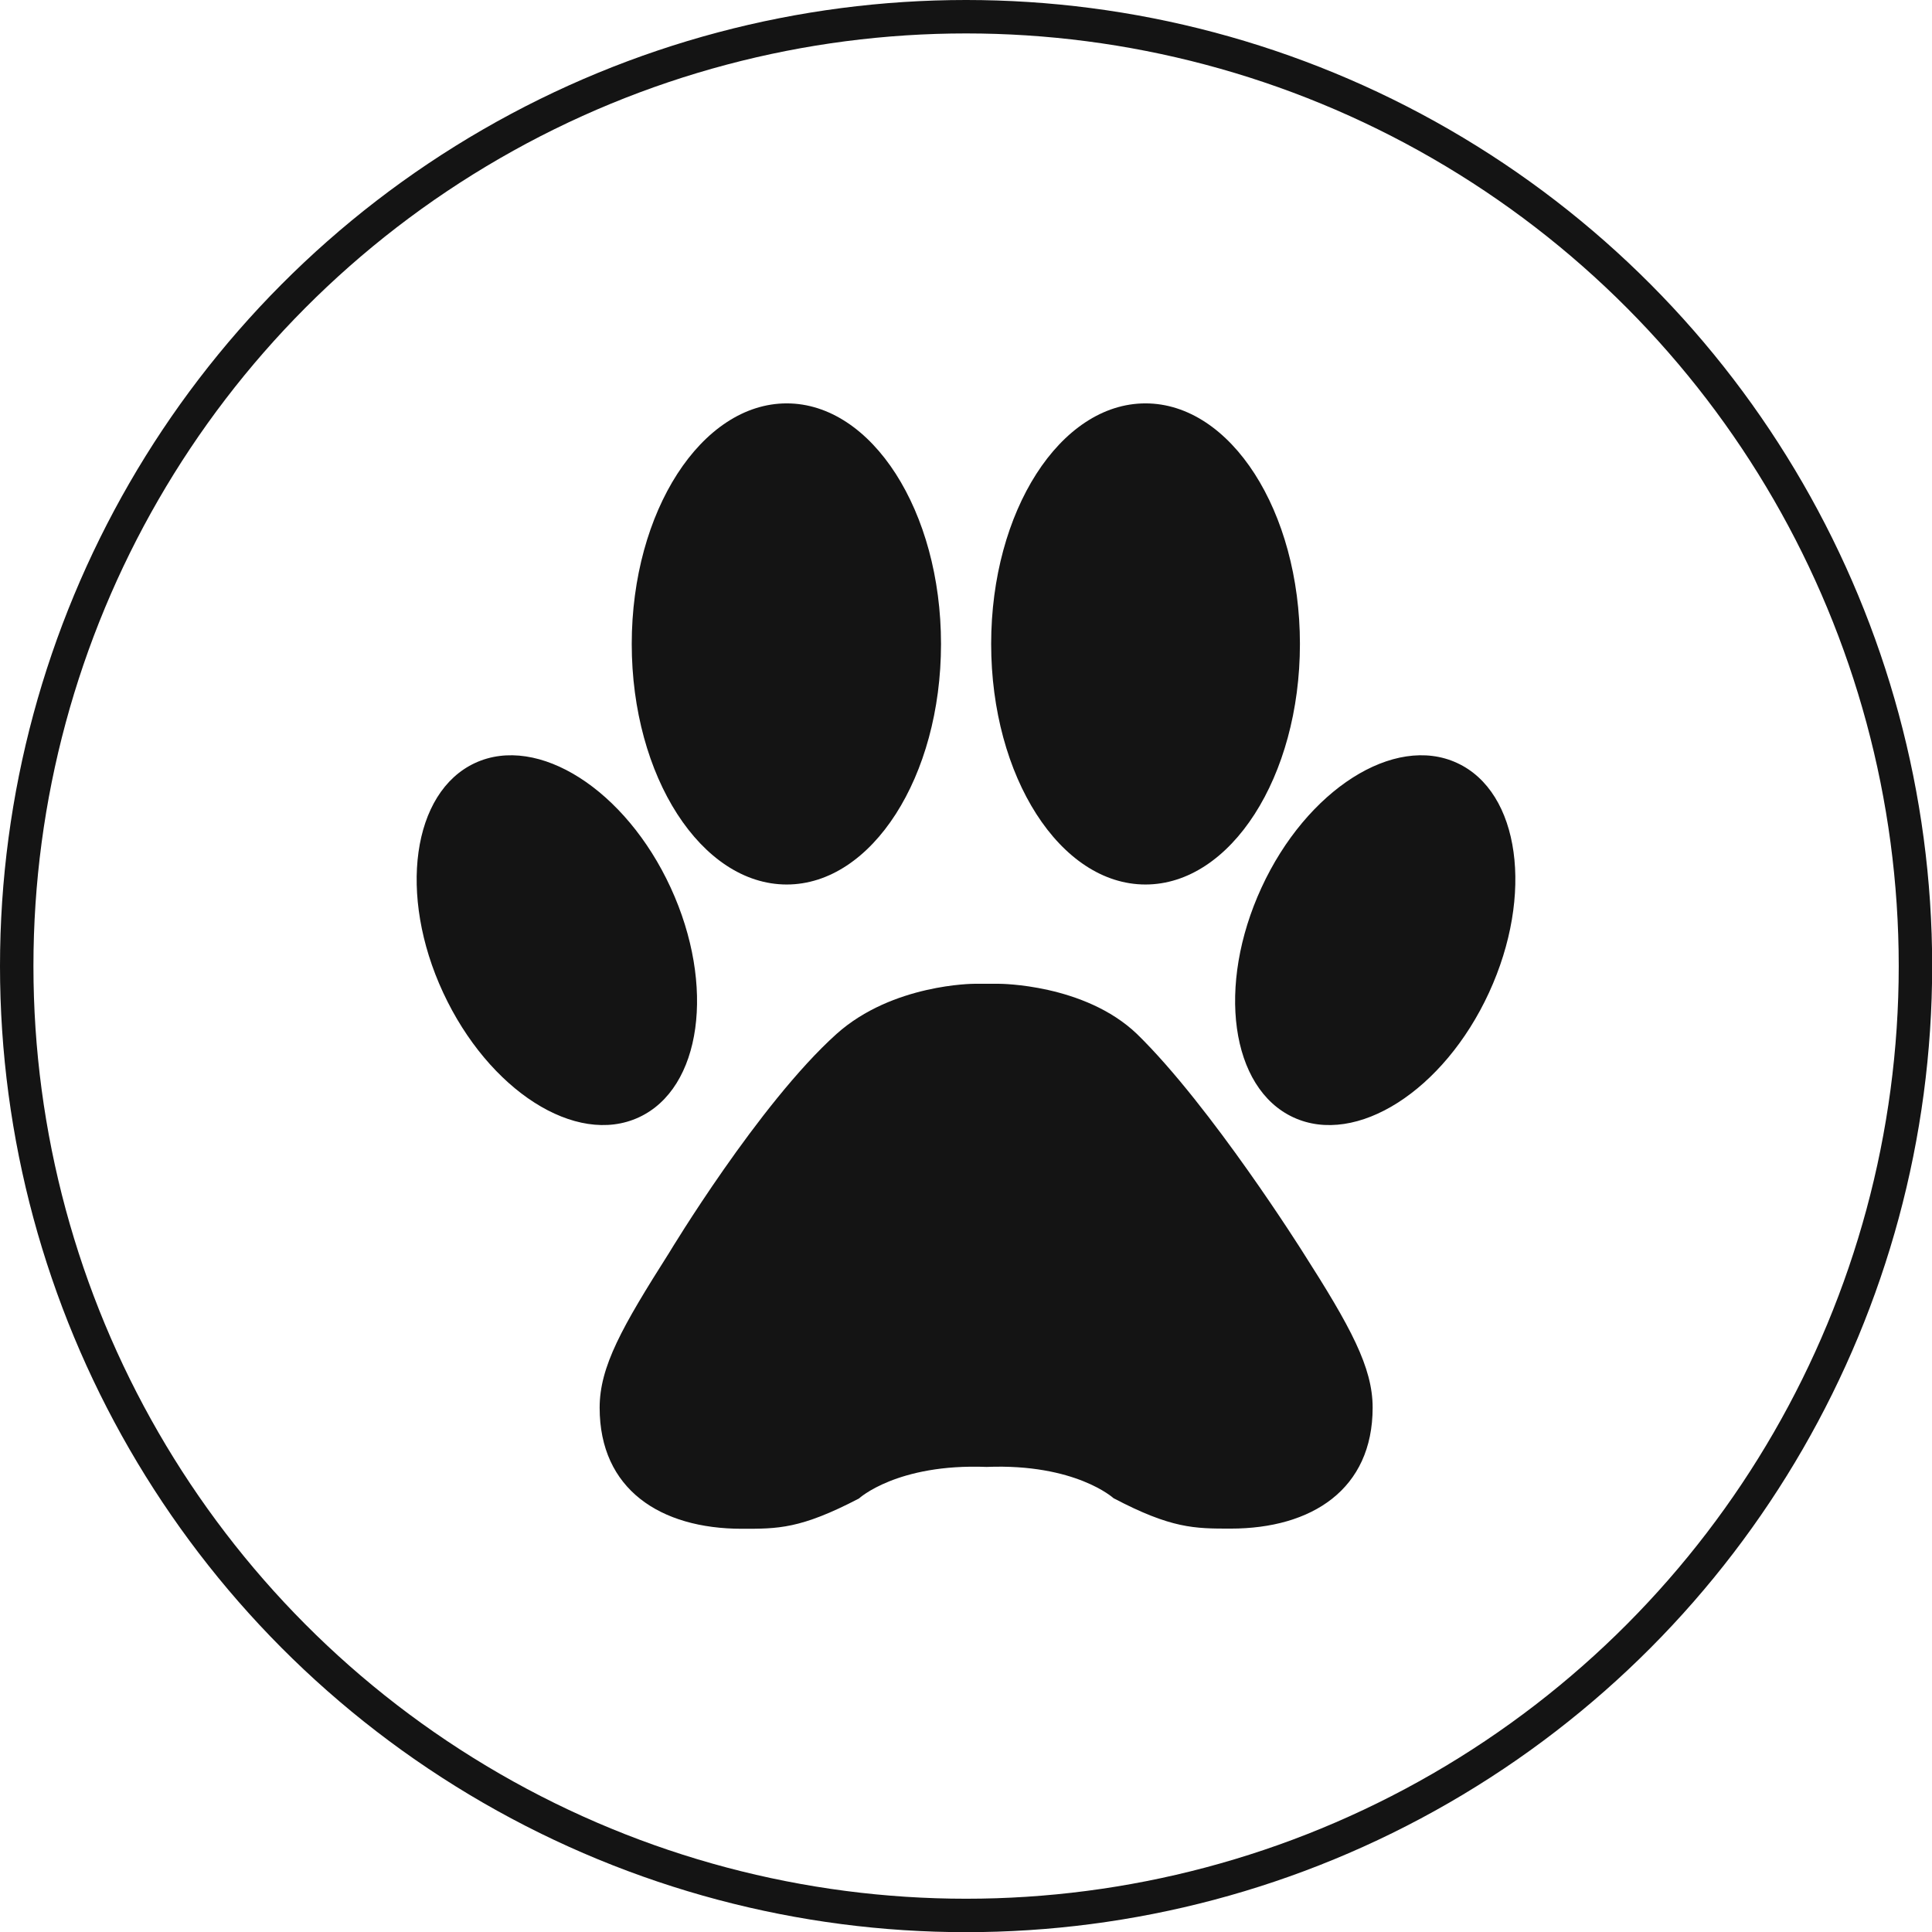 <svg xmlns="http://www.w3.org/2000/svg" id="Слой_1" data-name="Слой 1" viewBox="0 0 115.57 115.57" width="100%" height="100%" preserveAspectRatio="xMidYMid">
  <defs>
    <style>
      .cls-1{fill:none;stroke:#141414;stroke-miterlimit:10;stroke-width:2px;}.cls-2{fill:#141414;}
    </style>
  </defs>
  <title>
    ikonka 4.2
  </title>
  <circle class="cls-1" cx="57.79" cy="57.79" r="56.79"/>
  <path class="cls-2" d="M90.15,87.12C93,91.58,94.32,94,94.32,96.41c0,4.88-3.62,7.24-8.5,7.24-2.15,0-3.54,0-7-1.82,0,0-2.27-2.08-7.59-1.87-5.37-.21-7.64,1.89-7.64,1.89-3.51,1.83-4.85,1.81-7,1.81-4.88,0-8.51-2.36-8.51-7.24,0-2.47,1.34-4.83,4.17-9.29,0,0,5.35-8.89,10-13.07,3.35-3,8.23-3,8.23-3h1.51s5.09,0,8.23,3C84.66,78.39,90.15,87.12,90.15,87.12Zm-30.88-22c5.09,0,9.23-6.44,9.23-14.39s-4.14-14.39-9.23-14.39S50,42.79,50,50.73,54.17,65.12,59.27,65.12ZM50.42,79.05c3.76-1.73,4.61-7.88,1.91-13.74s-7.94-9.2-11.7-7.46S36,65.74,38.72,71.59,46.66,80.79,50.42,79.05ZM80.73,65.12c5.1,0,9.24-6.44,9.24-14.39s-4.14-14.39-9.24-14.39S71.5,42.79,71.5,50.73,75.63,65.12,80.73,65.12Zm18.64-7.27c-3.76-1.74-9,1.6-11.7,7.46s-1.85,12,1.91,13.74,9-1.6,11.7-7.46S103.13,59.58,99.37,57.85Z" transform="translate(-12.21 -12.21)"/>
</svg>